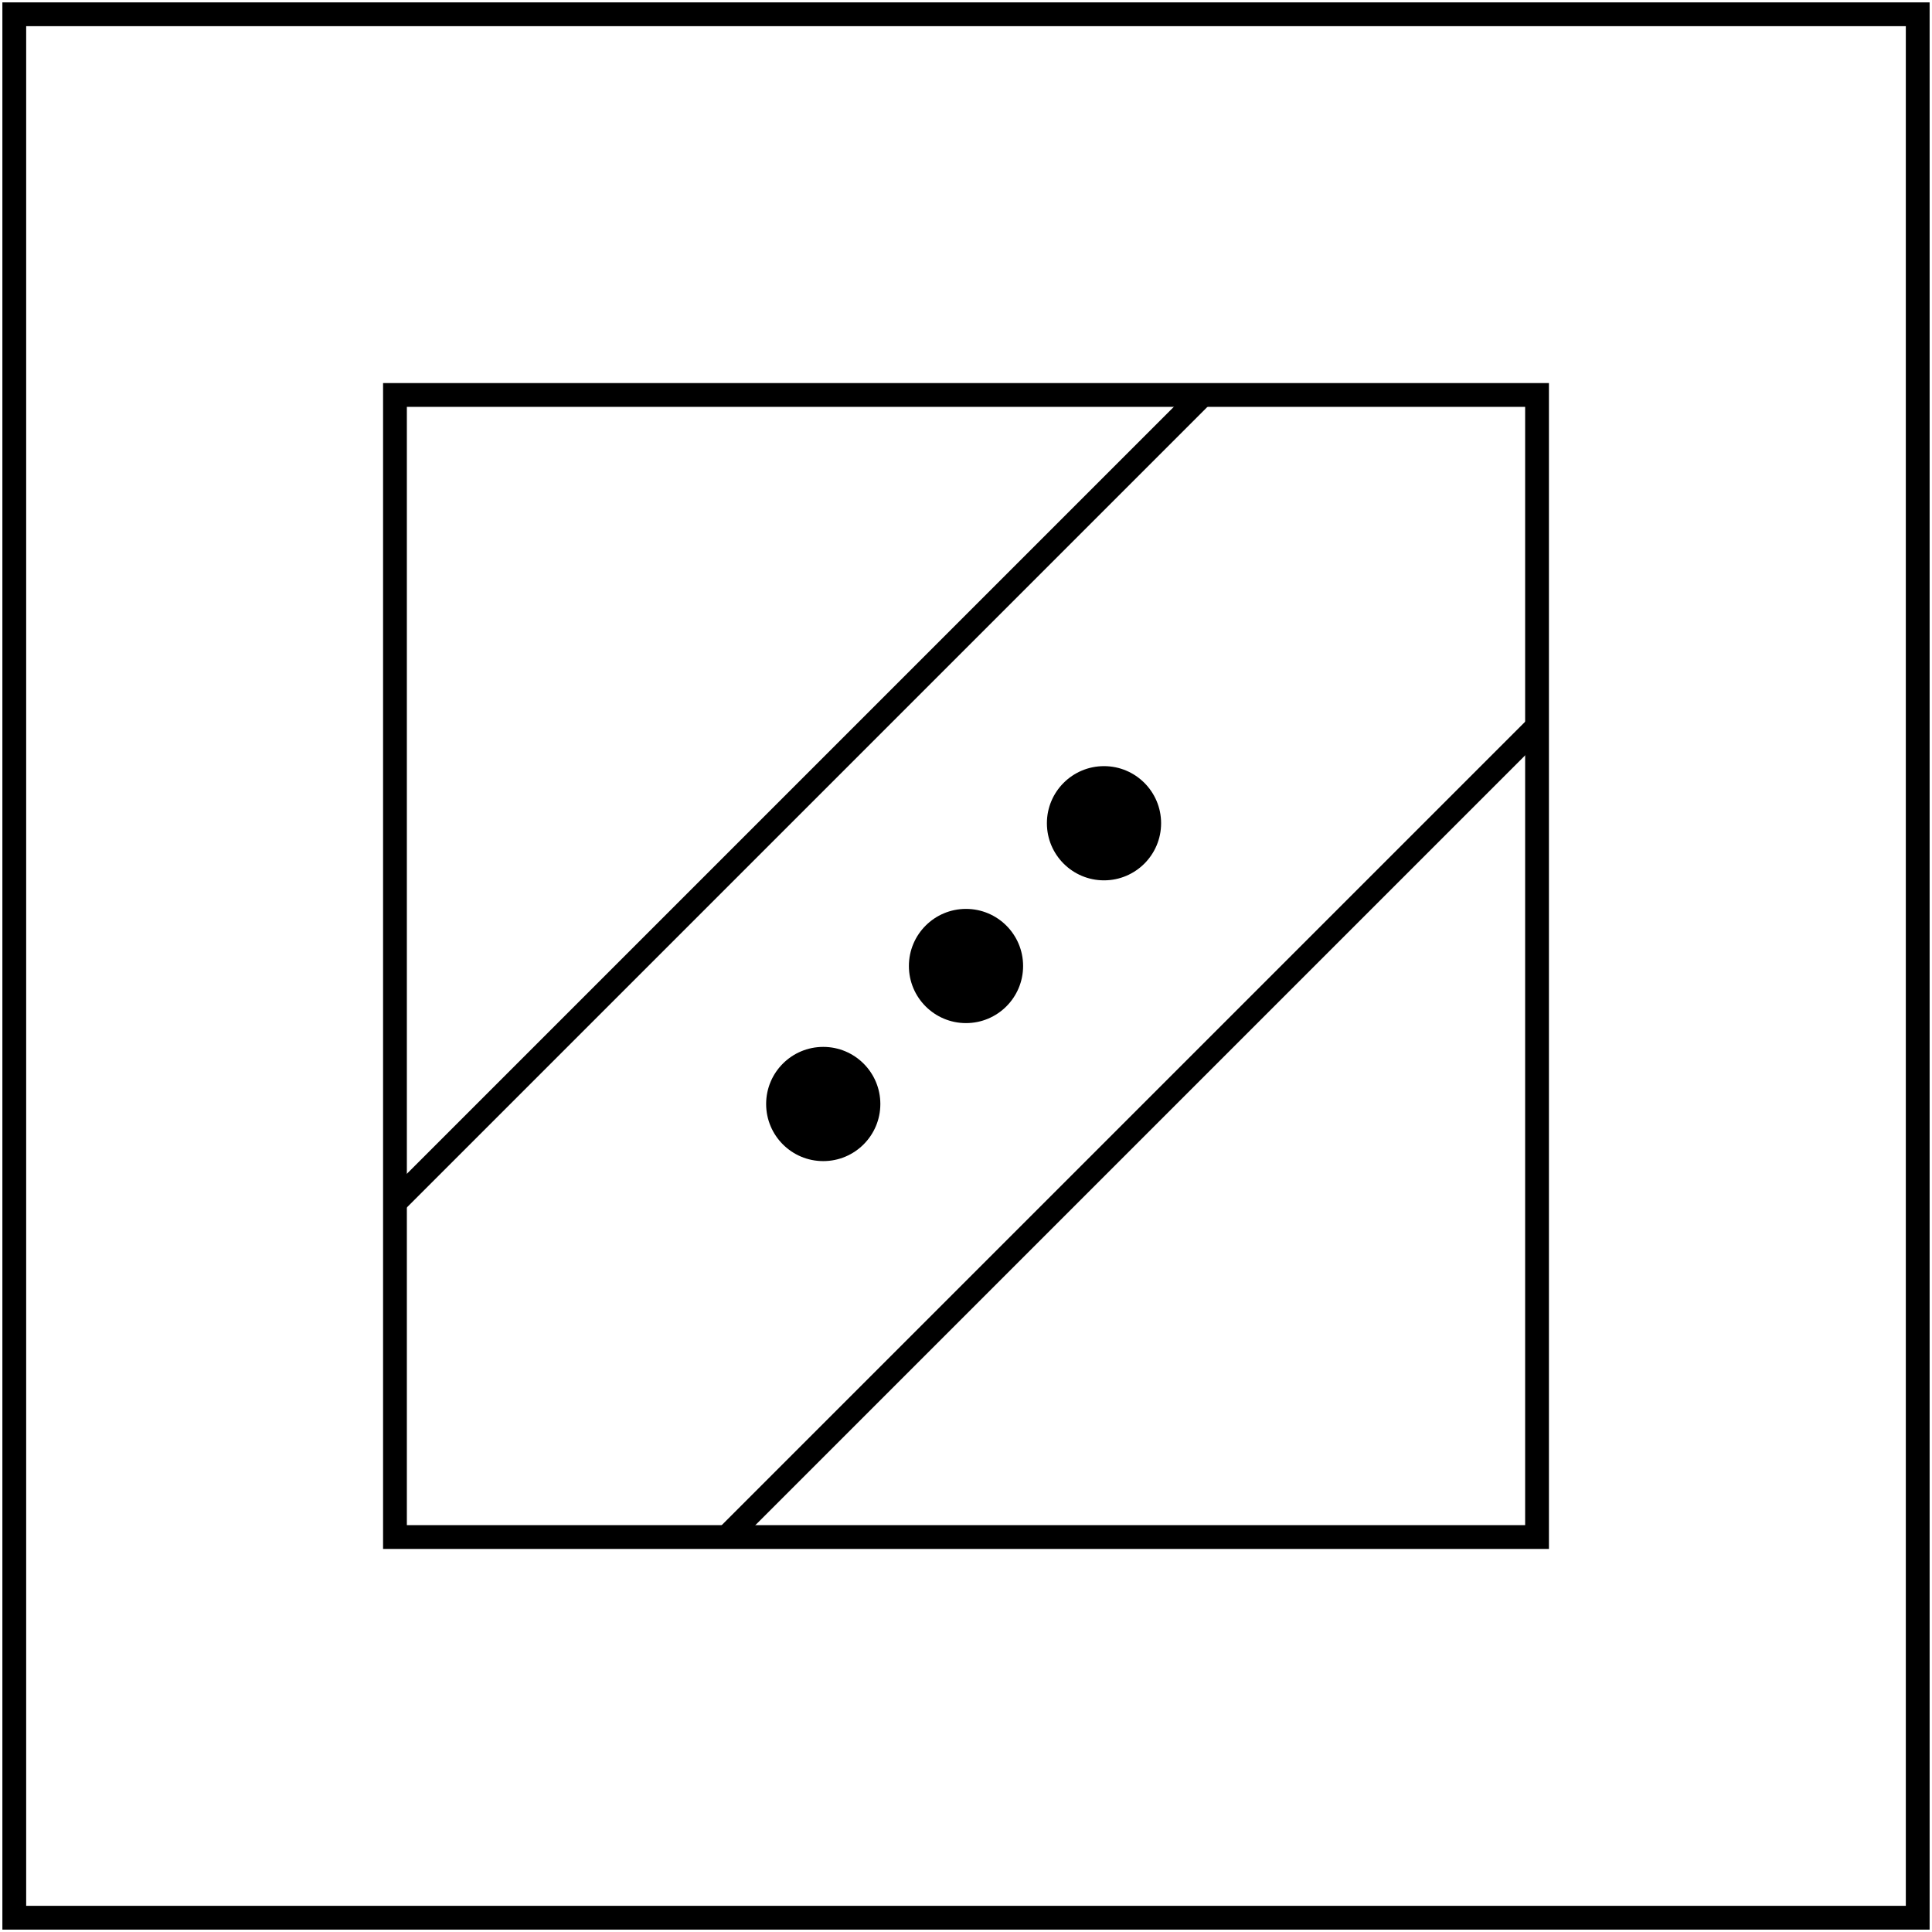 <svg width="406" height="406" viewBox="0 0 406 406" fill="none" xmlns="http://www.w3.org/2000/svg">
<path d="M3 3L3 403H403V3H3Z" stroke="black" stroke-width="5"/>
<path d="M83 83L83 323H323V83L83 83Z" stroke="black" stroke-width="5"/>
<path d="M83 252.703L252.706 82.998" stroke="black" stroke-width="5"/>
<path d="M153 322.703L322.706 152.998" stroke="black" stroke-width="5"/>
<circle cx="173" cy="232" r="12" fill="black"/>
<circle cx="203" cy="203" r="12" fill="black"/>
<circle cx="232" cy="173" r="12" fill="black"/>
</svg>
